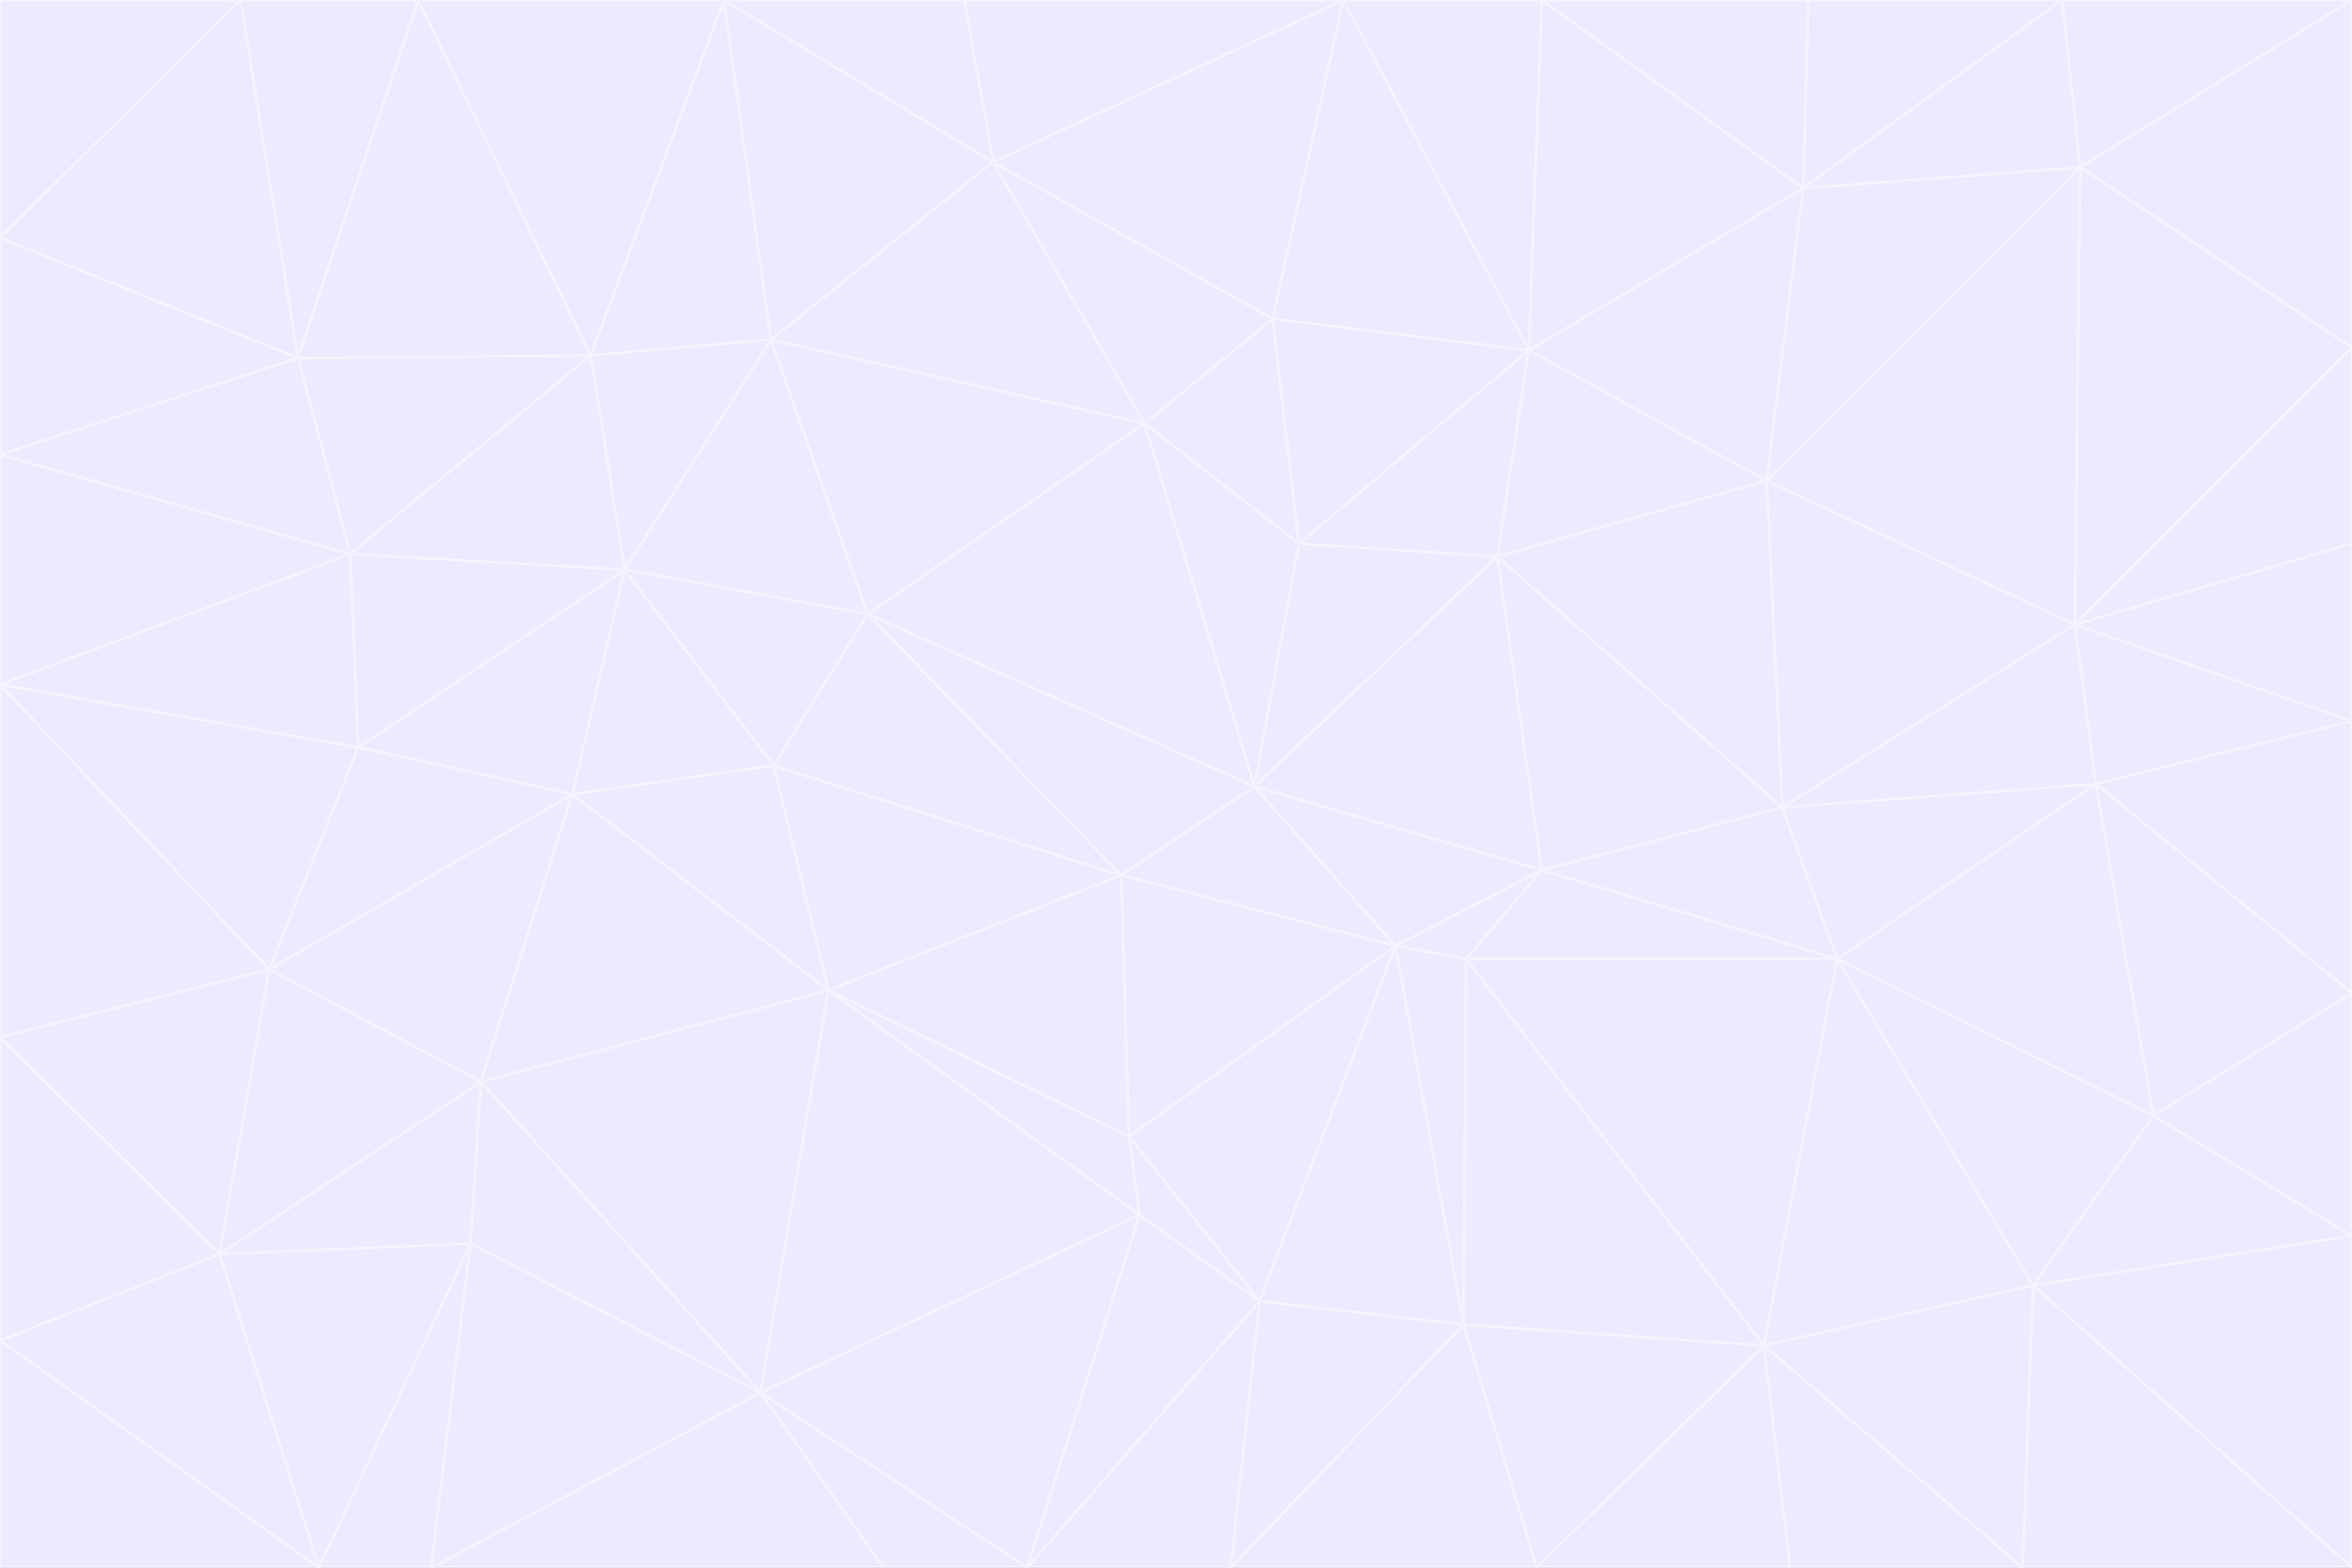 <svg id="visual" viewBox="0 0 900 600" width="900" height="600" xmlns="http://www.w3.org/2000/svg" xmlns:xlink="http://www.w3.org/1999/xlink" version="1.1"><rect x="0" y="0" width="900" height="600" fill="#333333" stroke="none"/><g stroke-width="1" stroke-linejoin="bevel"><path d="M480 301L429 335L534 362Z" fill="#ede9fe" stroke="#f5f3ff"></path><path d="M534 362L590 333L480 301Z" fill="#ede9fe" stroke="#f5f3ff"></path><path d="M429 335L432 435L534 362Z" fill="#ede9fe" stroke="#f5f3ff"></path><path d="M534 362L560 507L561 367Z" fill="#ede9fe" stroke="#f5f3ff"></path><path d="M561 367L590 333L534 362Z" fill="#ede9fe" stroke="#f5f3ff"></path><path d="M432 435L482 498L534 362Z" fill="#ede9fe" stroke="#f5f3ff"></path><path d="M436 465L482 498L432 435Z" fill="#ede9fe" stroke="#f5f3ff"></path><path d="M703 367L682 309L590 333Z" fill="#ede9fe" stroke="#f5f3ff"></path><path d="M573 213L497 208L480 301Z" fill="#ede9fe" stroke="#f5f3ff"></path><path d="M480 301L332 235L429 335Z" fill="#ede9fe" stroke="#f5f3ff"></path><path d="M296 293L317 379L429 335Z" fill="#ede9fe" stroke="#f5f3ff"></path><path d="M429 335L317 379L432 435Z" fill="#ede9fe" stroke="#f5f3ff"></path><path d="M432 435L317 379L436 465Z" fill="#ede9fe" stroke="#f5f3ff"></path><path d="M590 333L573 213L480 301Z" fill="#ede9fe" stroke="#f5f3ff"></path><path d="M482 498L560 507L534 362Z" fill="#ede9fe" stroke="#f5f3ff"></path><path d="M438 162L332 235L480 301Z" fill="#ede9fe" stroke="#f5f3ff"></path><path d="M332 235L296 293L429 335Z" fill="#ede9fe" stroke="#f5f3ff"></path><path d="M497 208L438 162L480 301Z" fill="#ede9fe" stroke="#f5f3ff"></path><path d="M487 122L438 162L497 208Z" fill="#ede9fe" stroke="#f5f3ff"></path><path d="M703 367L590 333L561 367Z" fill="#ede9fe" stroke="#f5f3ff"></path><path d="M590 333L682 309L573 213Z" fill="#ede9fe" stroke="#f5f3ff"></path><path d="M675 515L703 367L561 367Z" fill="#ede9fe" stroke="#f5f3ff"></path><path d="M585 134L497 208L573 213Z" fill="#ede9fe" stroke="#f5f3ff"></path><path d="M585 134L487 122L497 208Z" fill="#ede9fe" stroke="#f5f3ff"></path><path d="M295 130L239 218L332 235Z" fill="#ede9fe" stroke="#f5f3ff"></path><path d="M393 600L471 600L482 498Z" fill="#ede9fe" stroke="#f5f3ff"></path><path d="M482 498L471 600L560 507Z" fill="#ede9fe" stroke="#f5f3ff"></path><path d="M560 507L675 515L561 367Z" fill="#ede9fe" stroke="#f5f3ff"></path><path d="M393 600L482 498L436 465Z" fill="#ede9fe" stroke="#f5f3ff"></path><path d="M676 184L585 134L573 213Z" fill="#ede9fe" stroke="#f5f3ff"></path><path d="M588 600L675 515L560 507Z" fill="#ede9fe" stroke="#f5f3ff"></path><path d="M184 414L291 533L317 379Z" fill="#ede9fe" stroke="#f5f3ff"></path><path d="M317 379L291 533L436 465Z" fill="#ede9fe" stroke="#f5f3ff"></path><path d="M291 533L393 600L436 465Z" fill="#ede9fe" stroke="#f5f3ff"></path><path d="M794 239L676 184L682 309Z" fill="#ede9fe" stroke="#f5f3ff"></path><path d="M682 309L676 184L573 213Z" fill="#ede9fe" stroke="#f5f3ff"></path><path d="M239 218L219 304L296 293Z" fill="#ede9fe" stroke="#f5f3ff"></path><path d="M296 293L219 304L317 379Z" fill="#ede9fe" stroke="#f5f3ff"></path><path d="M239 218L296 293L332 235Z" fill="#ede9fe" stroke="#f5f3ff"></path><path d="M471 600L588 600L560 507Z" fill="#ede9fe" stroke="#f5f3ff"></path><path d="M295 130L332 235L438 162Z" fill="#ede9fe" stroke="#f5f3ff"></path><path d="M291 533L338 600L393 600Z" fill="#ede9fe" stroke="#f5f3ff"></path><path d="M380 62L295 130L438 162Z" fill="#ede9fe" stroke="#f5f3ff"></path><path d="M103 371L184 414L219 304Z" fill="#ede9fe" stroke="#f5f3ff"></path><path d="M219 304L184 414L317 379Z" fill="#ede9fe" stroke="#f5f3ff"></path><path d="M291 533L165 600L338 600Z" fill="#ede9fe" stroke="#f5f3ff"></path><path d="M487 122L380 62L438 162Z" fill="#ede9fe" stroke="#f5f3ff"></path><path d="M514 0L380 62L487 122Z" fill="#ede9fe" stroke="#f5f3ff"></path><path d="M588 600L685 600L675 515Z" fill="#ede9fe" stroke="#f5f3ff"></path><path d="M824 427L802 300L703 367Z" fill="#ede9fe" stroke="#f5f3ff"></path><path d="M184 414L180 476L291 533Z" fill="#ede9fe" stroke="#f5f3ff"></path><path d="M778 492L703 367L675 515Z" fill="#ede9fe" stroke="#f5f3ff"></path><path d="M703 367L802 300L682 309Z" fill="#ede9fe" stroke="#f5f3ff"></path><path d="M774 600L778 492L675 515Z" fill="#ede9fe" stroke="#f5f3ff"></path><path d="M802 300L794 239L682 309Z" fill="#ede9fe" stroke="#f5f3ff"></path><path d="M676 184L690 72L585 134Z" fill="#ede9fe" stroke="#f5f3ff"></path><path d="M277 0L226 136L295 130Z" fill="#ede9fe" stroke="#f5f3ff"></path><path d="M295 130L226 136L239 218Z" fill="#ede9fe" stroke="#f5f3ff"></path><path d="M239 218L137 286L219 304Z" fill="#ede9fe" stroke="#f5f3ff"></path><path d="M134 212L137 286L239 218Z" fill="#ede9fe" stroke="#f5f3ff"></path><path d="M184 414L84 480L180 476Z" fill="#ede9fe" stroke="#f5f3ff"></path><path d="M778 492L824 427L703 367Z" fill="#ede9fe" stroke="#f5f3ff"></path><path d="M802 300L900 276L794 239Z" fill="#ede9fe" stroke="#f5f3ff"></path><path d="M796 64L690 72L676 184Z" fill="#ede9fe" stroke="#f5f3ff"></path><path d="M585 134L514 0L487 122Z" fill="#ede9fe" stroke="#f5f3ff"></path><path d="M590 0L514 0L585 134Z" fill="#ede9fe" stroke="#f5f3ff"></path><path d="M690 72L590 0L585 134Z" fill="#ede9fe" stroke="#f5f3ff"></path><path d="M380 62L277 0L295 130Z" fill="#ede9fe" stroke="#f5f3ff"></path><path d="M514 0L369 0L380 62Z" fill="#ede9fe" stroke="#f5f3ff"></path><path d="M226 136L134 212L239 218Z" fill="#ede9fe" stroke="#f5f3ff"></path><path d="M114 137L134 212L226 136Z" fill="#ede9fe" stroke="#f5f3ff"></path><path d="M0 397L103 371L0 262Z" fill="#ede9fe" stroke="#f5f3ff"></path><path d="M137 286L103 371L219 304Z" fill="#ede9fe" stroke="#f5f3ff"></path><path d="M685 600L774 600L675 515Z" fill="#ede9fe" stroke="#f5f3ff"></path><path d="M778 492L900 473L824 427Z" fill="#ede9fe" stroke="#f5f3ff"></path><path d="M122 600L165 600L180 476Z" fill="#ede9fe" stroke="#f5f3ff"></path><path d="M180 476L165 600L291 533Z" fill="#ede9fe" stroke="#f5f3ff"></path><path d="M369 0L277 0L380 62Z" fill="#ede9fe" stroke="#f5f3ff"></path><path d="M789 0L692 0L690 72Z" fill="#ede9fe" stroke="#f5f3ff"></path><path d="M690 72L692 0L590 0Z" fill="#ede9fe" stroke="#f5f3ff"></path><path d="M103 371L84 480L184 414Z" fill="#ede9fe" stroke="#f5f3ff"></path><path d="M900 473L900 380L824 427Z" fill="#ede9fe" stroke="#f5f3ff"></path><path d="M824 427L900 380L802 300Z" fill="#ede9fe" stroke="#f5f3ff"></path><path d="M794 239L796 64L676 184Z" fill="#ede9fe" stroke="#f5f3ff"></path><path d="M160 0L114 137L226 136Z" fill="#ede9fe" stroke="#f5f3ff"></path><path d="M0 262L103 371L137 286Z" fill="#ede9fe" stroke="#f5f3ff"></path><path d="M103 371L0 397L84 480Z" fill="#ede9fe" stroke="#f5f3ff"></path><path d="M900 380L900 276L802 300Z" fill="#ede9fe" stroke="#f5f3ff"></path><path d="M900 133L796 64L794 239Z" fill="#ede9fe" stroke="#f5f3ff"></path><path d="M84 480L122 600L180 476Z" fill="#ede9fe" stroke="#f5f3ff"></path><path d="M900 600L900 473L778 492Z" fill="#ede9fe" stroke="#f5f3ff"></path><path d="M900 276L900 208L794 239Z" fill="#ede9fe" stroke="#f5f3ff"></path><path d="M900 0L789 0L796 64Z" fill="#ede9fe" stroke="#f5f3ff"></path><path d="M796 64L789 0L690 72Z" fill="#ede9fe" stroke="#f5f3ff"></path><path d="M900 208L900 133L794 239Z" fill="#ede9fe" stroke="#f5f3ff"></path><path d="M277 0L160 0L226 136Z" fill="#ede9fe" stroke="#f5f3ff"></path><path d="M0 262L137 286L134 212Z" fill="#ede9fe" stroke="#f5f3ff"></path><path d="M84 480L0 513L122 600Z" fill="#ede9fe" stroke="#f5f3ff"></path><path d="M0 262L134 212L0 174Z" fill="#ede9fe" stroke="#f5f3ff"></path><path d="M774 600L900 600L778 492Z" fill="#ede9fe" stroke="#f5f3ff"></path><path d="M0 174L134 212L114 137Z" fill="#ede9fe" stroke="#f5f3ff"></path><path d="M0 397L0 513L84 480Z" fill="#ede9fe" stroke="#f5f3ff"></path><path d="M0 91L0 174L114 137Z" fill="#ede9fe" stroke="#f5f3ff"></path><path d="M160 0L92 0L114 137Z" fill="#ede9fe" stroke="#f5f3ff"></path><path d="M0 513L0 600L122 600Z" fill="#ede9fe" stroke="#f5f3ff"></path><path d="M92 0L0 91L114 137Z" fill="#ede9fe" stroke="#f5f3ff"></path><path d="M900 133L900 0L796 64Z" fill="#ede9fe" stroke="#f5f3ff"></path><path d="M92 0L0 0L0 91Z" fill="#ede9fe" stroke="#f5f3ff"></path></g></svg>